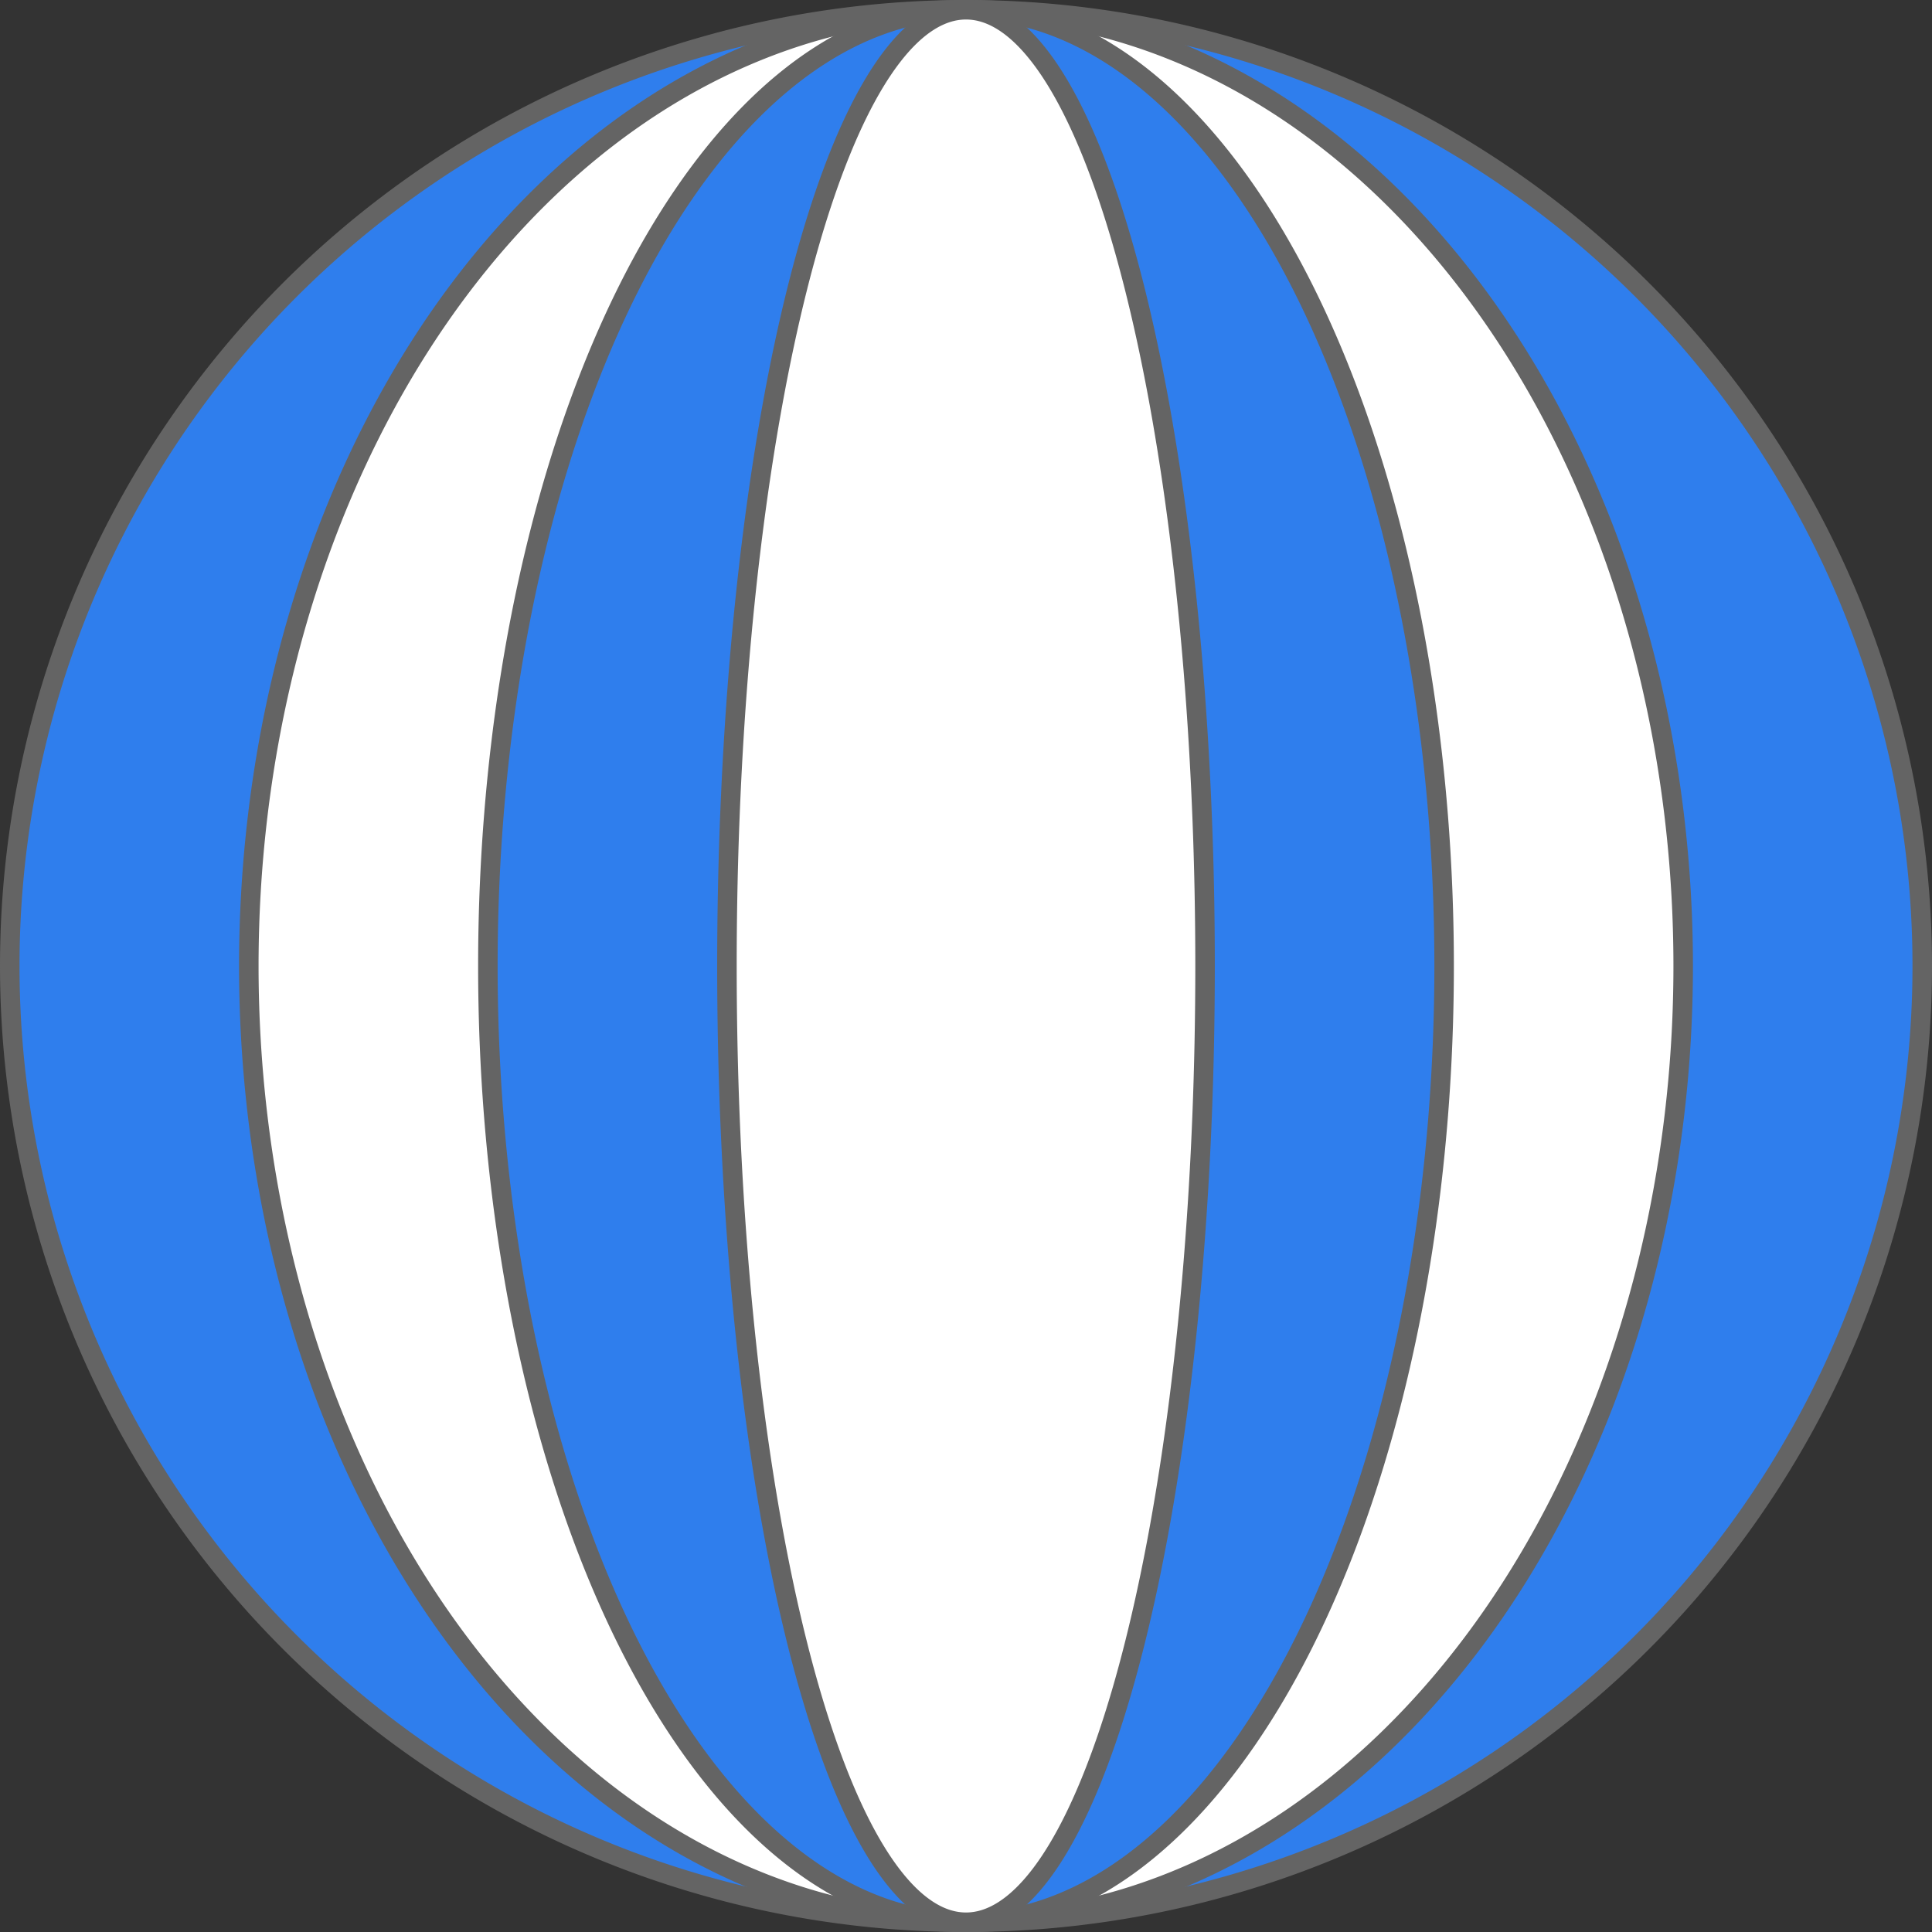 <?xml version="1.0" encoding="UTF-8" standalone="no"?>
<!-- Created with Inkscape (http://www.inkscape.org/) -->
<svg
   xmlns:dc="http://purl.org/dc/elements/1.1/"
   xmlns:cc="http://creativecommons.org/ns#"
   xmlns:rdf="http://www.w3.org/1999/02/22-rdf-syntax-ns#"
   xmlns:svg="http://www.w3.org/2000/svg"
   xmlns="http://www.w3.org/2000/svg"
   xmlns:sodipodi="http://sodipodi.sourceforge.net/DTD/sodipodi-0.dtd"
   xmlns:inkscape="http://www.inkscape.org/namespaces/inkscape"
   width="161.632"
   height="161.632"
   id="svg2"
   sodipodi:version="0.32"
   inkscape:version="0.46"
   version="1.0"
   sodipodi:docname="ball.svg"
   inkscape:output_extension="org.inkscape.output.svg.inkscape">
  <rect width="100%" height="100%" fill="#333333" stroke="none"/>
  <defs
     id="defs4">
    <inkscape:perspective
       sodipodi:type="inkscape:persp3d"
       inkscape:vp_x="0 : 526.18109 : 1"
       inkscape:vp_y="0 : 1000 : 0"
       inkscape:vp_z="744.09448 : 526.18109 : 1"
       inkscape:persp3d-origin="372.04724 : 350.78739 : 1"
       id="perspective10" />
  </defs>
  <sodipodi:namedview
     id="base"
     pagecolor="#ffffff"
     bordercolor="#666666"
     borderopacity="1.0"
     gridtolerance="10000"
     guidetolerance="10"
     objecttolerance="10"
     inkscape:pageopacity="0.0"
     inkscape:pageshadow="2"
     inkscape:zoom="0.7"
     inkscape:cx="210.90899"
     inkscape:cy="19.096646"
     inkscape:document-units="px"
     inkscape:current-layer="layer1"
     showgrid="true"
     inkscape:window-width="1169"
     inkscape:window-height="668"
     inkscape:window-x="127"
     inkscape:window-y="228">
    <inkscape:grid
       type="xygrid"
       id="grid2383"
       visible="true"
       enabled="true" />
  </sodipodi:namedview>
  <g
     inkscape:label="Layer 1"
     inkscape:groupmode="layer"
     id="layer1"
     transform="translate(-39.184,-31.546)">
    <path
       sodipodi:type="arc"
       style="opacity:1;fill:#2f7eed;fill-opacity:1;fill-rule:evenodd;stroke:#646464;stroke-width:1.632;stroke-linecap:round;stroke-linejoin:round;stroke-miterlimit:4;stroke-dasharray:none;stroke-dashoffset:0;stroke-opacity:1"
       id="path2385"
       sodipodi:cx="120"
       sodipodi:cy="112.36218"
       sodipodi:rx="80"
       sodipodi:ry="80"
       d="M 200,112.362 A 80,80 0 1 1 40,112.362 A 80,80 0 1 1 200,112.362 z" />
    <path
       d="M 180,112.362 A 60,80 0 1 1 60,112.362 A 60,80 0 1 1 180,112.362 z"
       sodipodi:ry="80"
       sodipodi:rx="60"
       sodipodi:cy="112.36218"
       sodipodi:cx="120"
       id="path3157"
       style="opacity:1;fill:#ffffff;fill-opacity:1;fill-rule:evenodd;stroke:#646464;stroke-width:1.632;stroke-linecap:round;stroke-linejoin:round;stroke-miterlimit:4;stroke-dasharray:none;stroke-dashoffset:0;stroke-opacity:1"
       sodipodi:type="arc" />
    <path
       sodipodi:type="arc"
       style="opacity:1;fill:#2f7eed;fill-opacity:1;fill-rule:evenodd;stroke:#646464;stroke-width:1.632;stroke-linecap:round;stroke-linejoin:round;stroke-miterlimit:4;stroke-dasharray:none;stroke-dashoffset:0;stroke-opacity:1"
       id="path3159"
       sodipodi:cx="120"
       sodipodi:cy="112.36218"
       sodipodi:rx="40"
       sodipodi:ry="80"
       d="M 160,112.362 A 40,80 0 1 1 80,112.362 A 40,80 0 1 1 160,112.362 z" />
    <path
       d="M 140,112.362 A 20,80 0 1 1 100,112.362 A 20,80 0 1 1 140,112.362 z"
       sodipodi:ry="80"
       sodipodi:rx="20"
       sodipodi:cy="112.36218"
       sodipodi:cx="120"
       id="path3161"
       style="opacity:1;fill:#ffffff;fill-opacity:1;fill-rule:evenodd;stroke:#646464;stroke-width:1.632;stroke-linecap:round;stroke-linejoin:round;stroke-miterlimit:4;stroke-dasharray:none;stroke-dashoffset:0;stroke-opacity:1"
       sodipodi:type="arc" />
  </g>
</svg>
